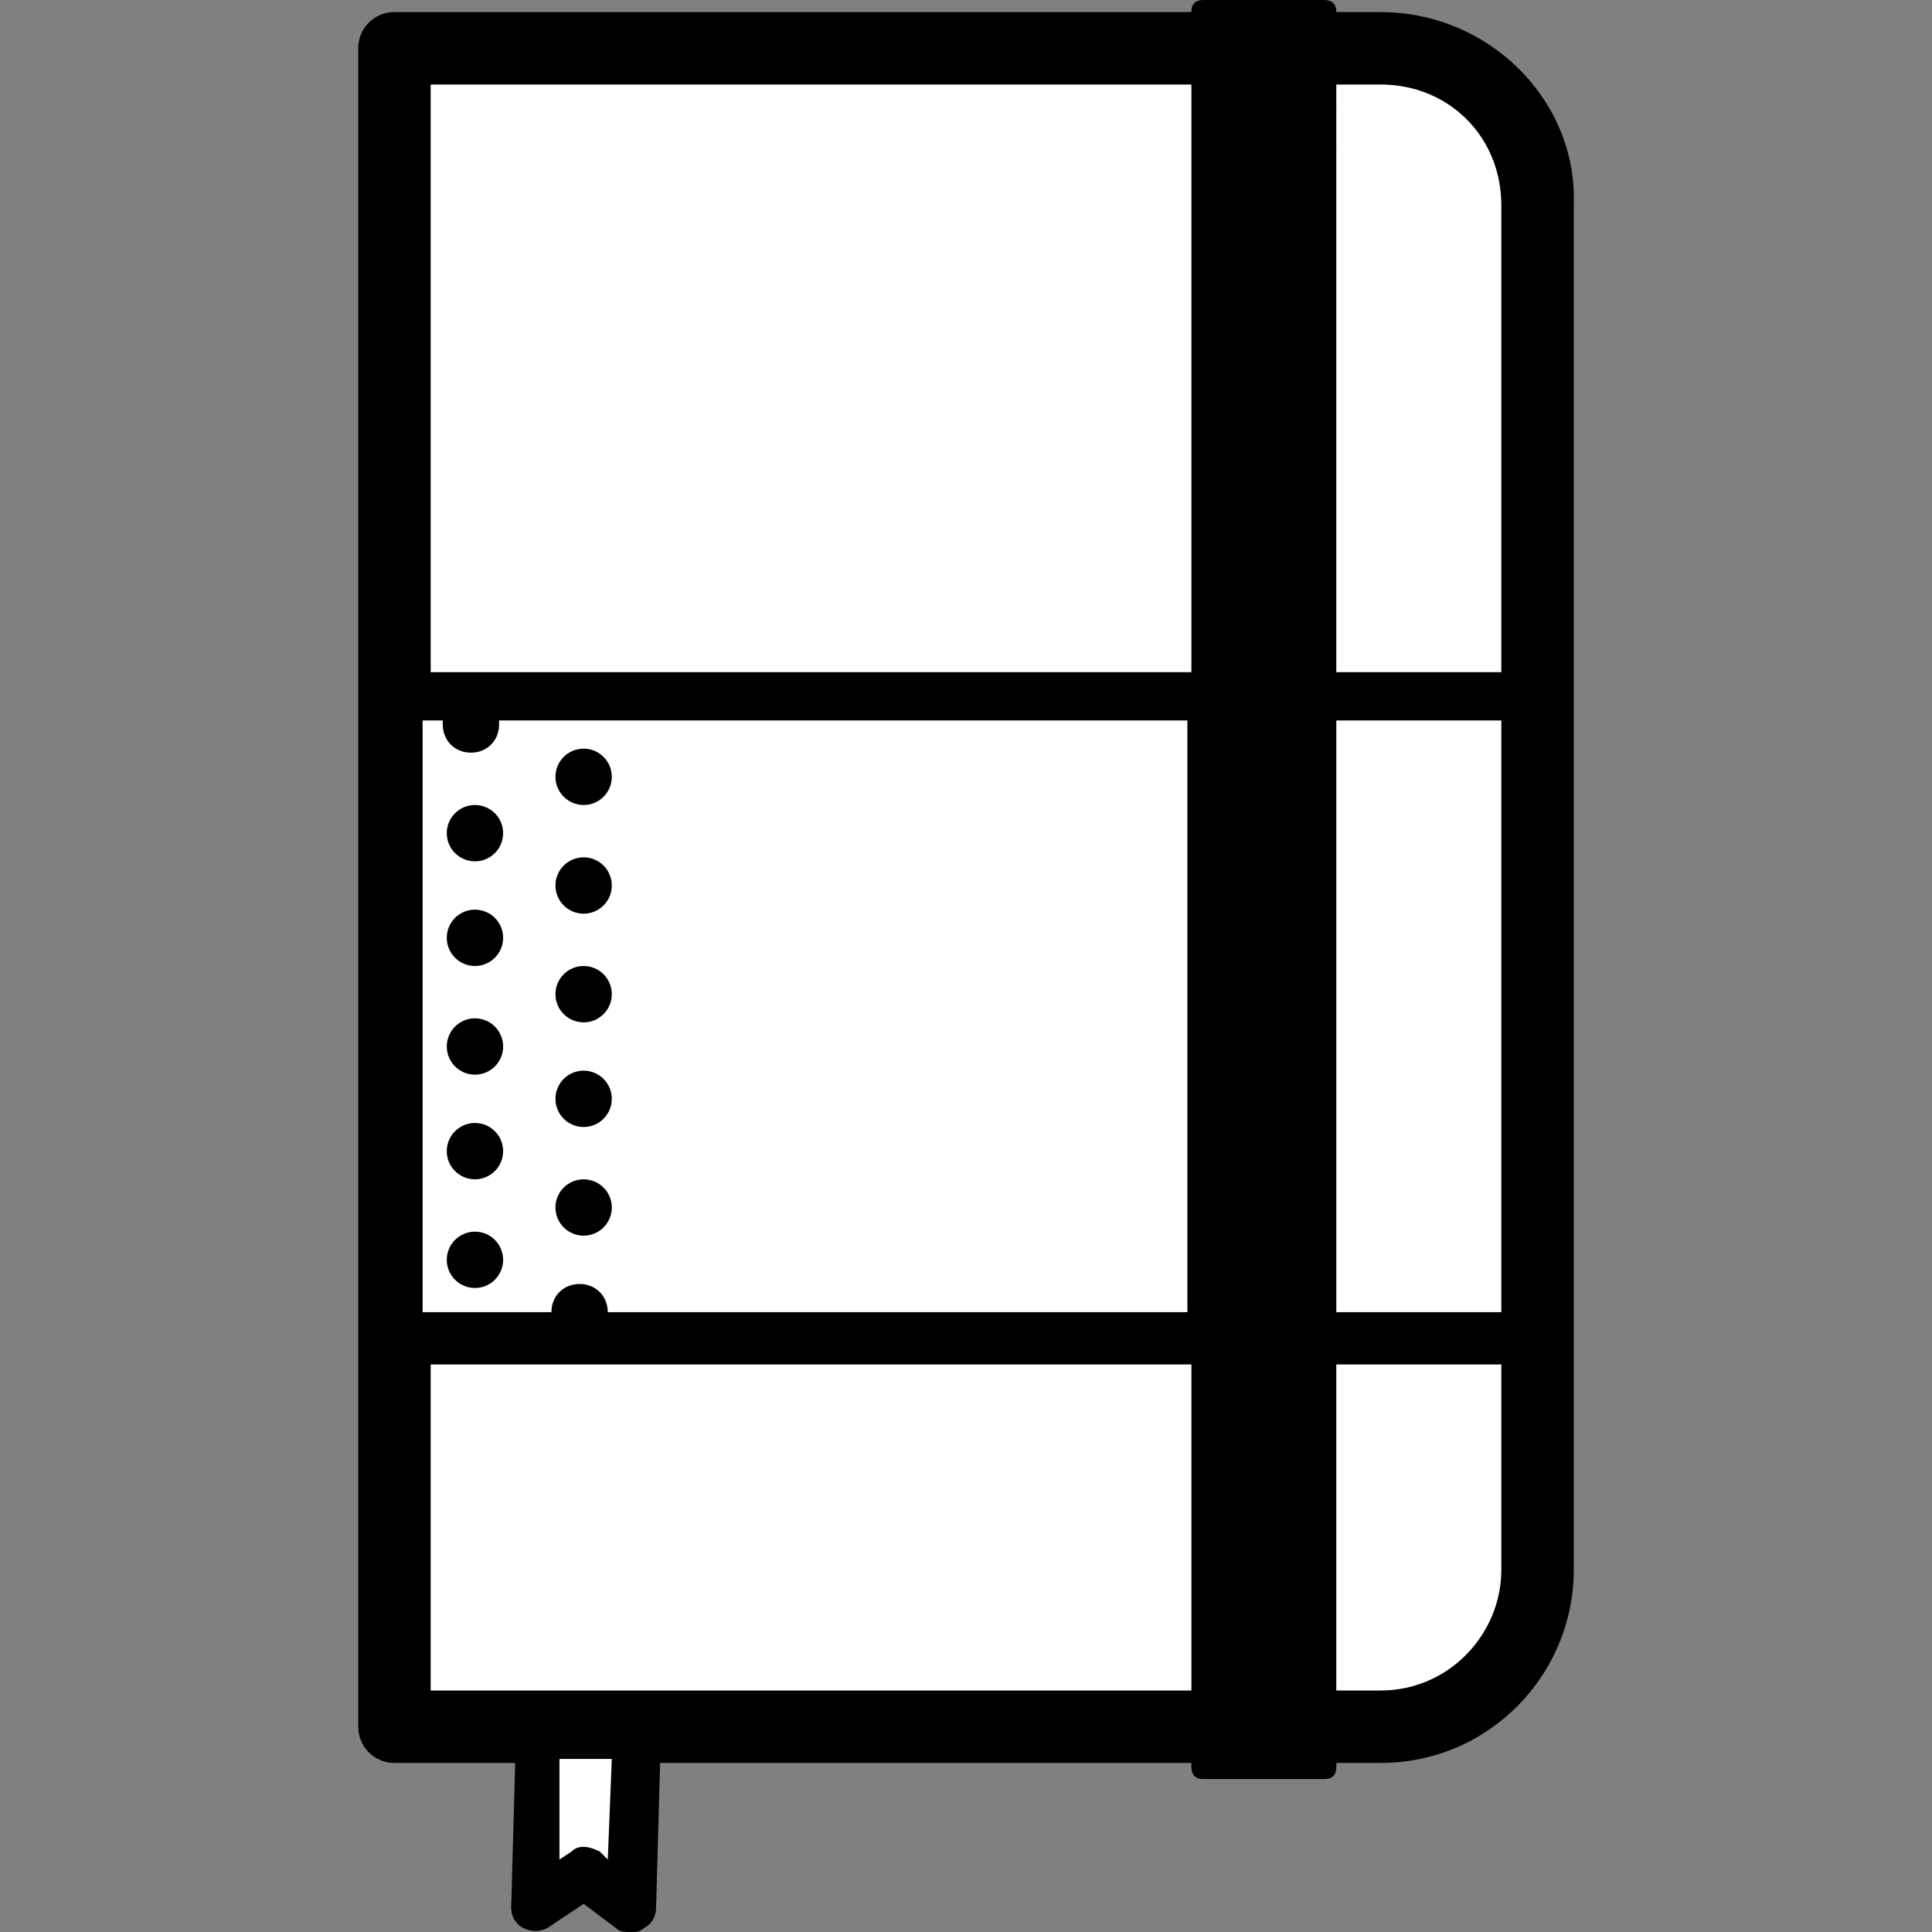 <?xml version="1.0" encoding="utf-8"?>
<!-- Generator: Adobe Illustrator 19.2.1, SVG Export Plug-In . SVG Version: 6.00 Build 0)  -->
<svg version="1.1" id="Layer_1" xmlns="http://www.w3.org/2000/svg" xmlns:xlink="http://www.w3.org/1999/xlink" x="0px" y="0px"
	 viewBox="0 0 48 48" style="enable-background:new 0 0 48 48;" xml:space="preserve">
<rect x="0" y="0" width="48" height="48" fill="#808080" stroke="none"/>
<style type="text/css">
	.st0{fill:#FFFFFF;}
</style>
<g>
	<path class="st0" d="M34.3,1.2H9.8v41.7h3.6l-0.1,4.5l1.3-0.8l1.1,0.8l0.1-4.5h18.5c2.2,0,3.9-1.8,3.9-3.9V5.1
		C38.2,3,36.5,1.2,34.3,1.2z"/>
	<g>
		<path d="M34.3,0.3h-1.1v0c0-0.2-0.1-0.3-0.3-0.3h-3c-0.2,0-0.3,0.1-0.3,0.3v0H9.8c-0.5,0-0.9,0.4-0.9,0.9v41.7
			c0,0.5,0.4,0.9,0.9,0.9h3l-0.1,3.6c0,0.2,0.1,0.4,0.3,0.5c0.2,0.1,0.4,0.1,0.6,0l0.9-0.6l0.8,0.6c0.1,0.1,0.2,0.1,0.4,0.1
			c0.1,0,0.2,0,0.3-0.1c0.2-0.1,0.3-0.3,0.3-0.5l0.1-3.6h13.2v0.1c0,0.2,0.1,0.3,0.3,0.3h3c0.2,0,0.3-0.1,0.3-0.3v-0.1h1.1
			c2.7,0,4.8-2.2,4.8-4.8V5.1C39.2,2.5,37,0.3,34.3,0.3z M15.1,32.6c0-0.4-0.3-0.7-0.7-0.7c-0.4,0-0.7,0.3-0.7,0.7h-3.2V17.9h0.5
			c0,0,0,0.1,0,0.1c0,0.4,0.3,0.7,0.7,0.7c0.4,0,0.7-0.3,0.7-0.7c0,0,0-0.1,0-0.1h17.1v14.7H15.1z M33.2,17.9h4.1v14.7h-4.1V17.9z
			 M34.3,2.1c1.7,0,3,1.3,3,3v11.6h-4.1V2.1H34.3z M29.6,2.1v14.6H10.7V2.1H29.6z M15.1,46.2l-0.2-0.2c-0.2-0.1-0.5-0.2-0.7,0
			l-0.3,0.2l0-2.5h1.3L15.1,46.2z M10.7,42v-8.1h18.9V42H10.7z M34.3,42h-1.1v-8.1h4.1V39C37.3,40.6,36,42,34.3,42z"/>
		<ellipse cx="11.8" cy="20.7" rx="0.7" ry="0.7"/>
		<ellipse cx="11.8" cy="23.3" rx="0.7" ry="0.7"/>
		<ellipse cx="14.5" cy="19.3" rx="0.7" ry="0.7"/>
		<ellipse cx="14.5" cy="22" rx="0.7" ry="0.7"/>
		<ellipse cx="14.5" cy="24.7" rx="0.7" ry="0.7"/>
		<ellipse cx="11.8" cy="26" rx="0.7" ry="0.7"/>
		<ellipse cx="11.8" cy="28.6" rx="0.7" ry="0.7"/>
		<ellipse cx="11.8" cy="31.3" rx="0.7" ry="0.7"/>
		<ellipse cx="14.5" cy="27.3" rx="0.7" ry="0.7"/>
		<ellipse cx="14.5" cy="30" rx="0.7" ry="0.7"/>
	</g>
</g>
</svg>
